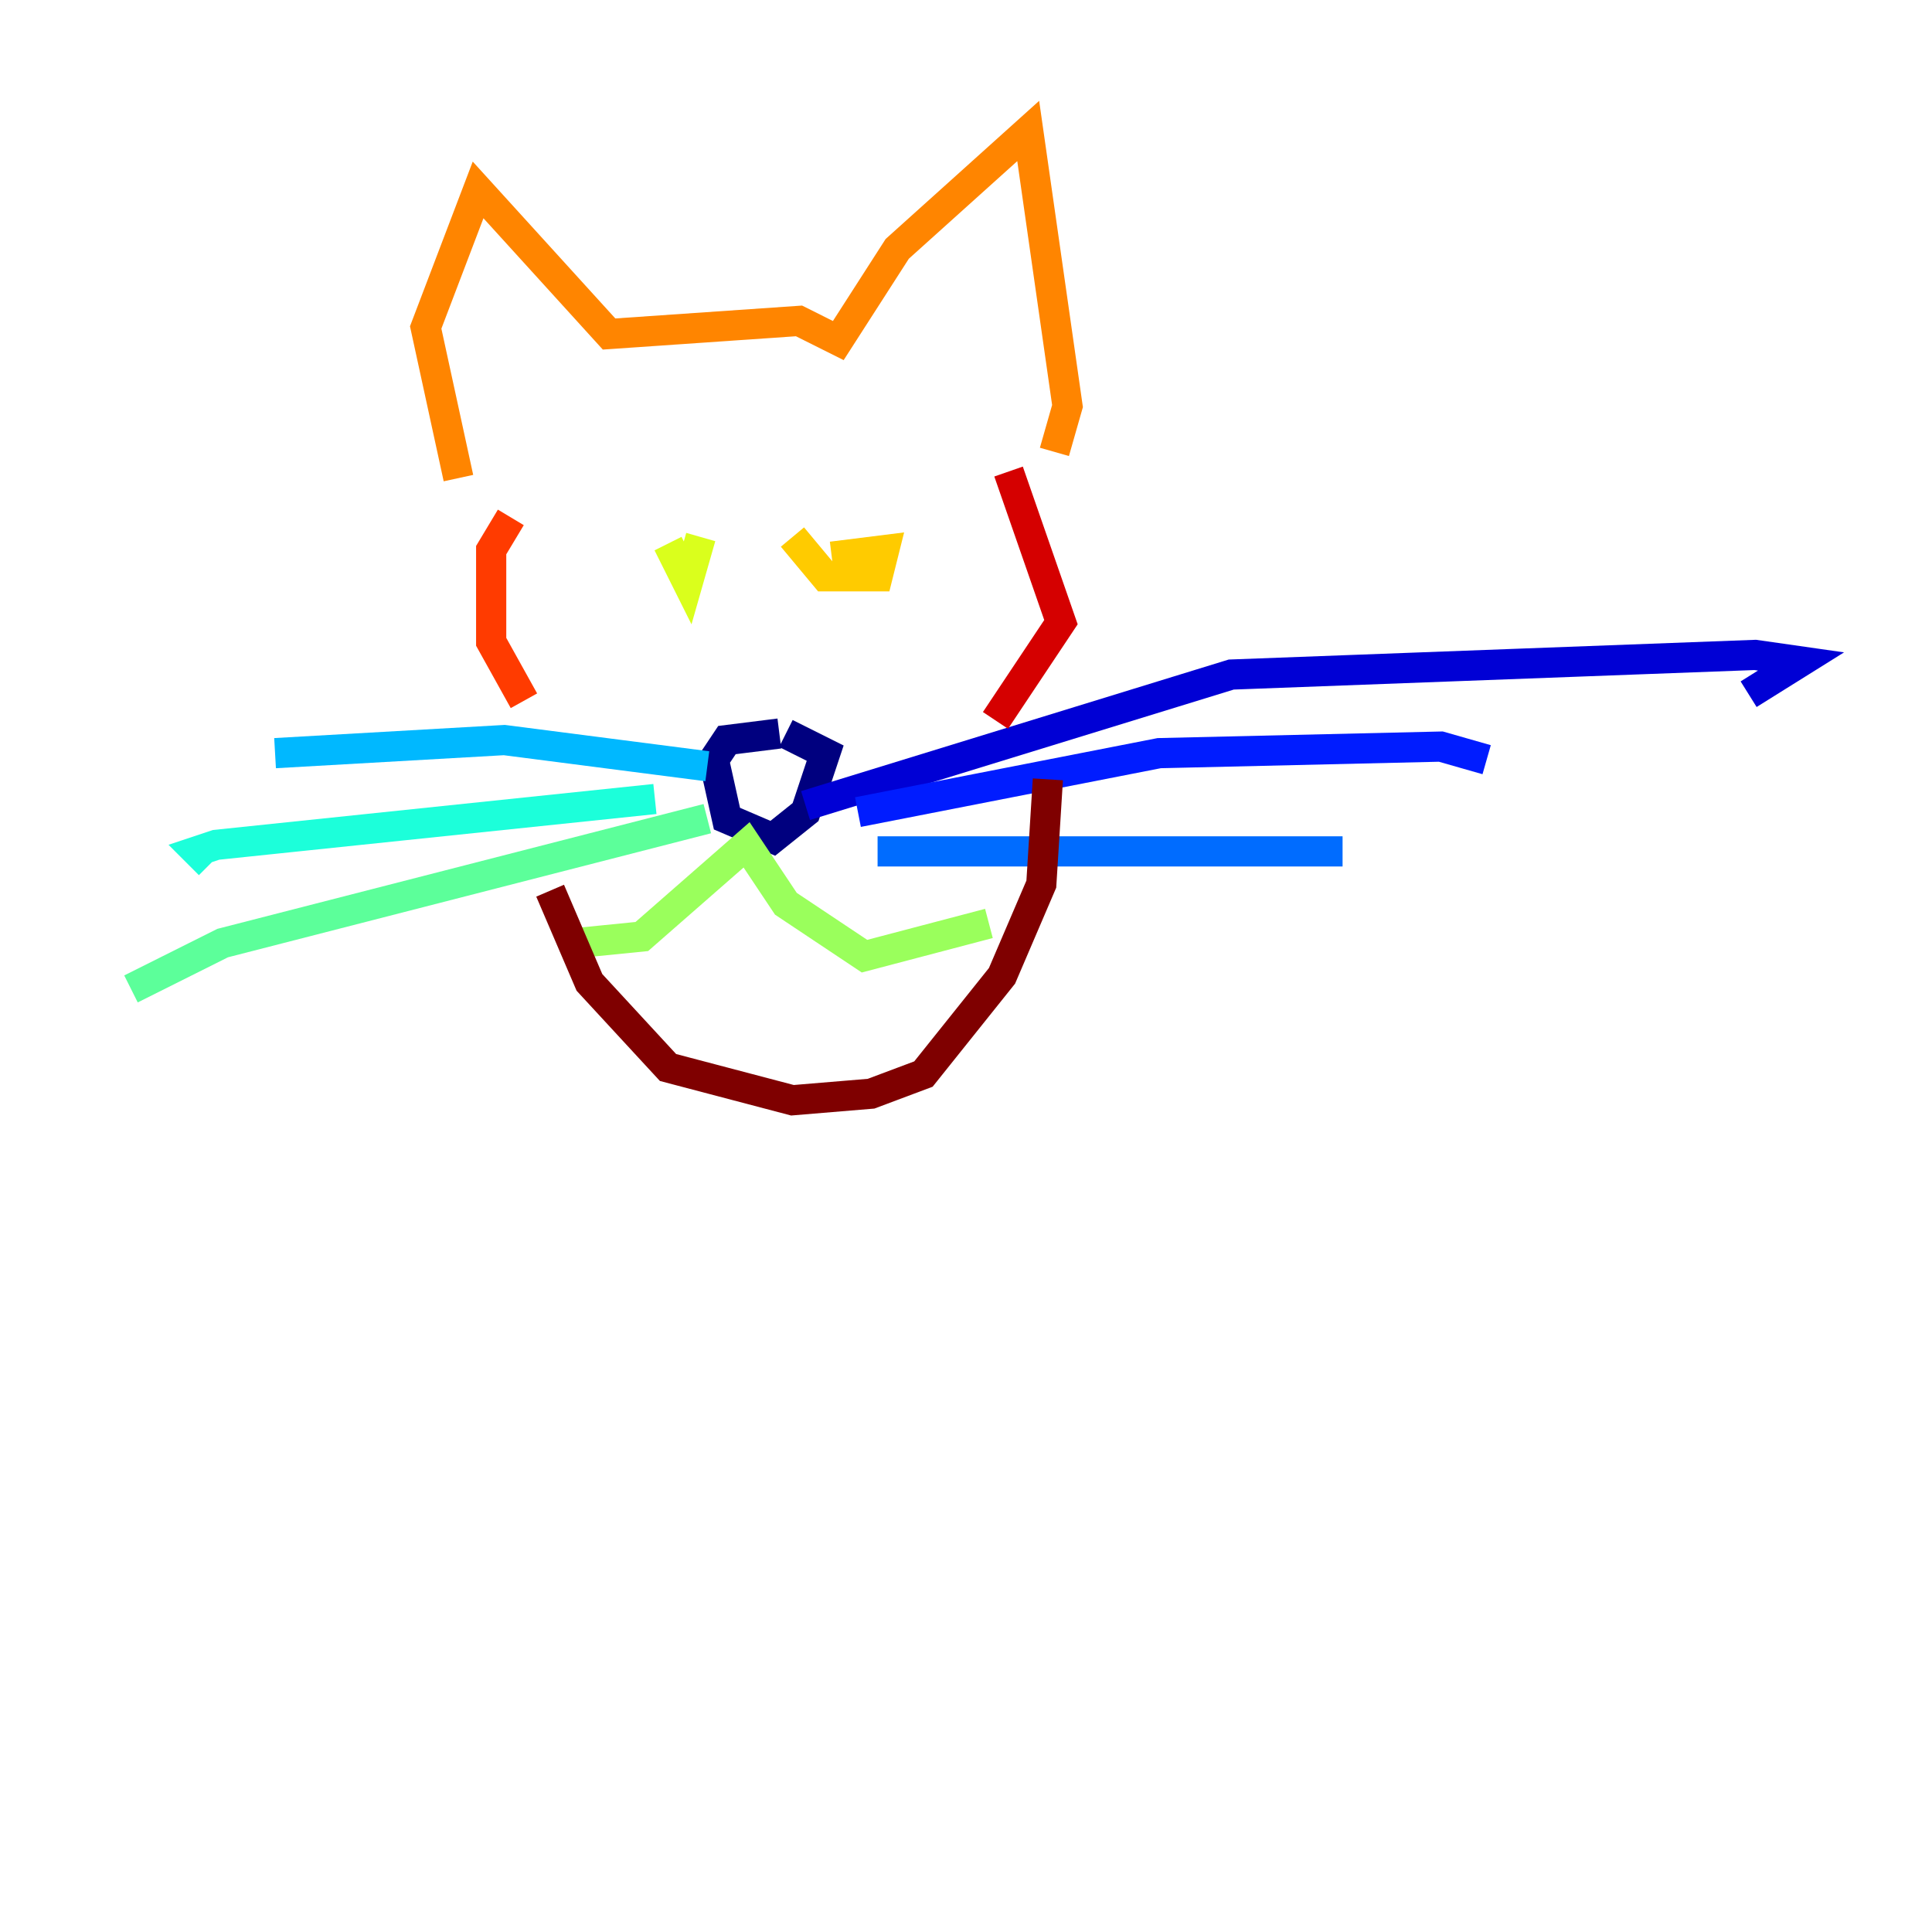 <?xml version="1.0" encoding="utf-8" ?>
<svg baseProfile="tiny" height="128" version="1.2" viewBox="0,0,128,128" width="128" xmlns="http://www.w3.org/2000/svg" xmlns:ev="http://www.w3.org/2001/xml-events" xmlns:xlink="http://www.w3.org/1999/xlink"><defs /><polyline fill="none" points="51.634,48.597 48.163,49.031 47.295,50.332 48.163,54.237 51.2,55.539 53.37,53.803 54.671,49.898 52.068,48.597" stroke="#00007f" stroke-width="2" /><polyline fill="none" points="53.37,53.37 81.573,44.691 116.285,43.39 119.322,43.824 115.851,45.993" stroke="#0000d5" stroke-width="2" /><polyline fill="none" points="56.841,53.803 76.8,49.898 95.458,49.464 98.495,50.332" stroke="#001cff" stroke-width="2" /><polyline fill="none" points="58.142,56.407 88.949,56.407" stroke="#006cff" stroke-width="2" /><polyline fill="none" points="46.861,50.766 33.41,49.031 18.224,49.898" stroke="#00b8ff" stroke-width="2" /><polyline fill="none" points="43.39,52.936 14.319,55.973 13.017,56.407 13.885,57.275" stroke="#1cffda" stroke-width="2" /><polyline fill="none" points="46.861,54.237 14.752,62.481 8.678,65.519" stroke="#5cff9a" stroke-width="2" /><polyline fill="none" points="38.183,62.481 42.522,62.047 49.464,55.973 52.068,59.878 57.275,63.349 65.519,61.18" stroke="#9aff5c" stroke-width="2" /><polyline fill="none" points="44.258,36.014 45.559,38.617 46.427,35.58" stroke="#daff1c" stroke-width="2" /><polyline fill="none" points="52.502,35.58 54.671,38.183 58.142,38.183 58.576,36.447 55.105,36.881" stroke="#ffcb00" stroke-width="2" /><polyline fill="none" points="30.373,31.675 28.203,21.695 31.675,12.583 40.352,22.129 52.936,21.261 55.539,22.563 59.444,16.488 68.122,8.678 70.725,26.902 69.858,29.939" stroke="#ff8500" stroke-width="2" /><polyline fill="none" points="33.844,34.278 32.542,36.447 32.542,42.522 34.712,46.427" stroke="#ff3b00" stroke-width="2" /><polyline fill="none" points="66.82,31.241 70.291,41.22 65.953,47.729" stroke="#d50000" stroke-width="2" /><polyline fill="none" points="36.447,59.01 39.051,65.085 44.258,70.725 52.502,72.895 57.709,72.461 61.18,71.159 66.386,64.651 68.99,58.576 69.424,51.634" stroke="#7f0000" stroke-width="2" /></svg>